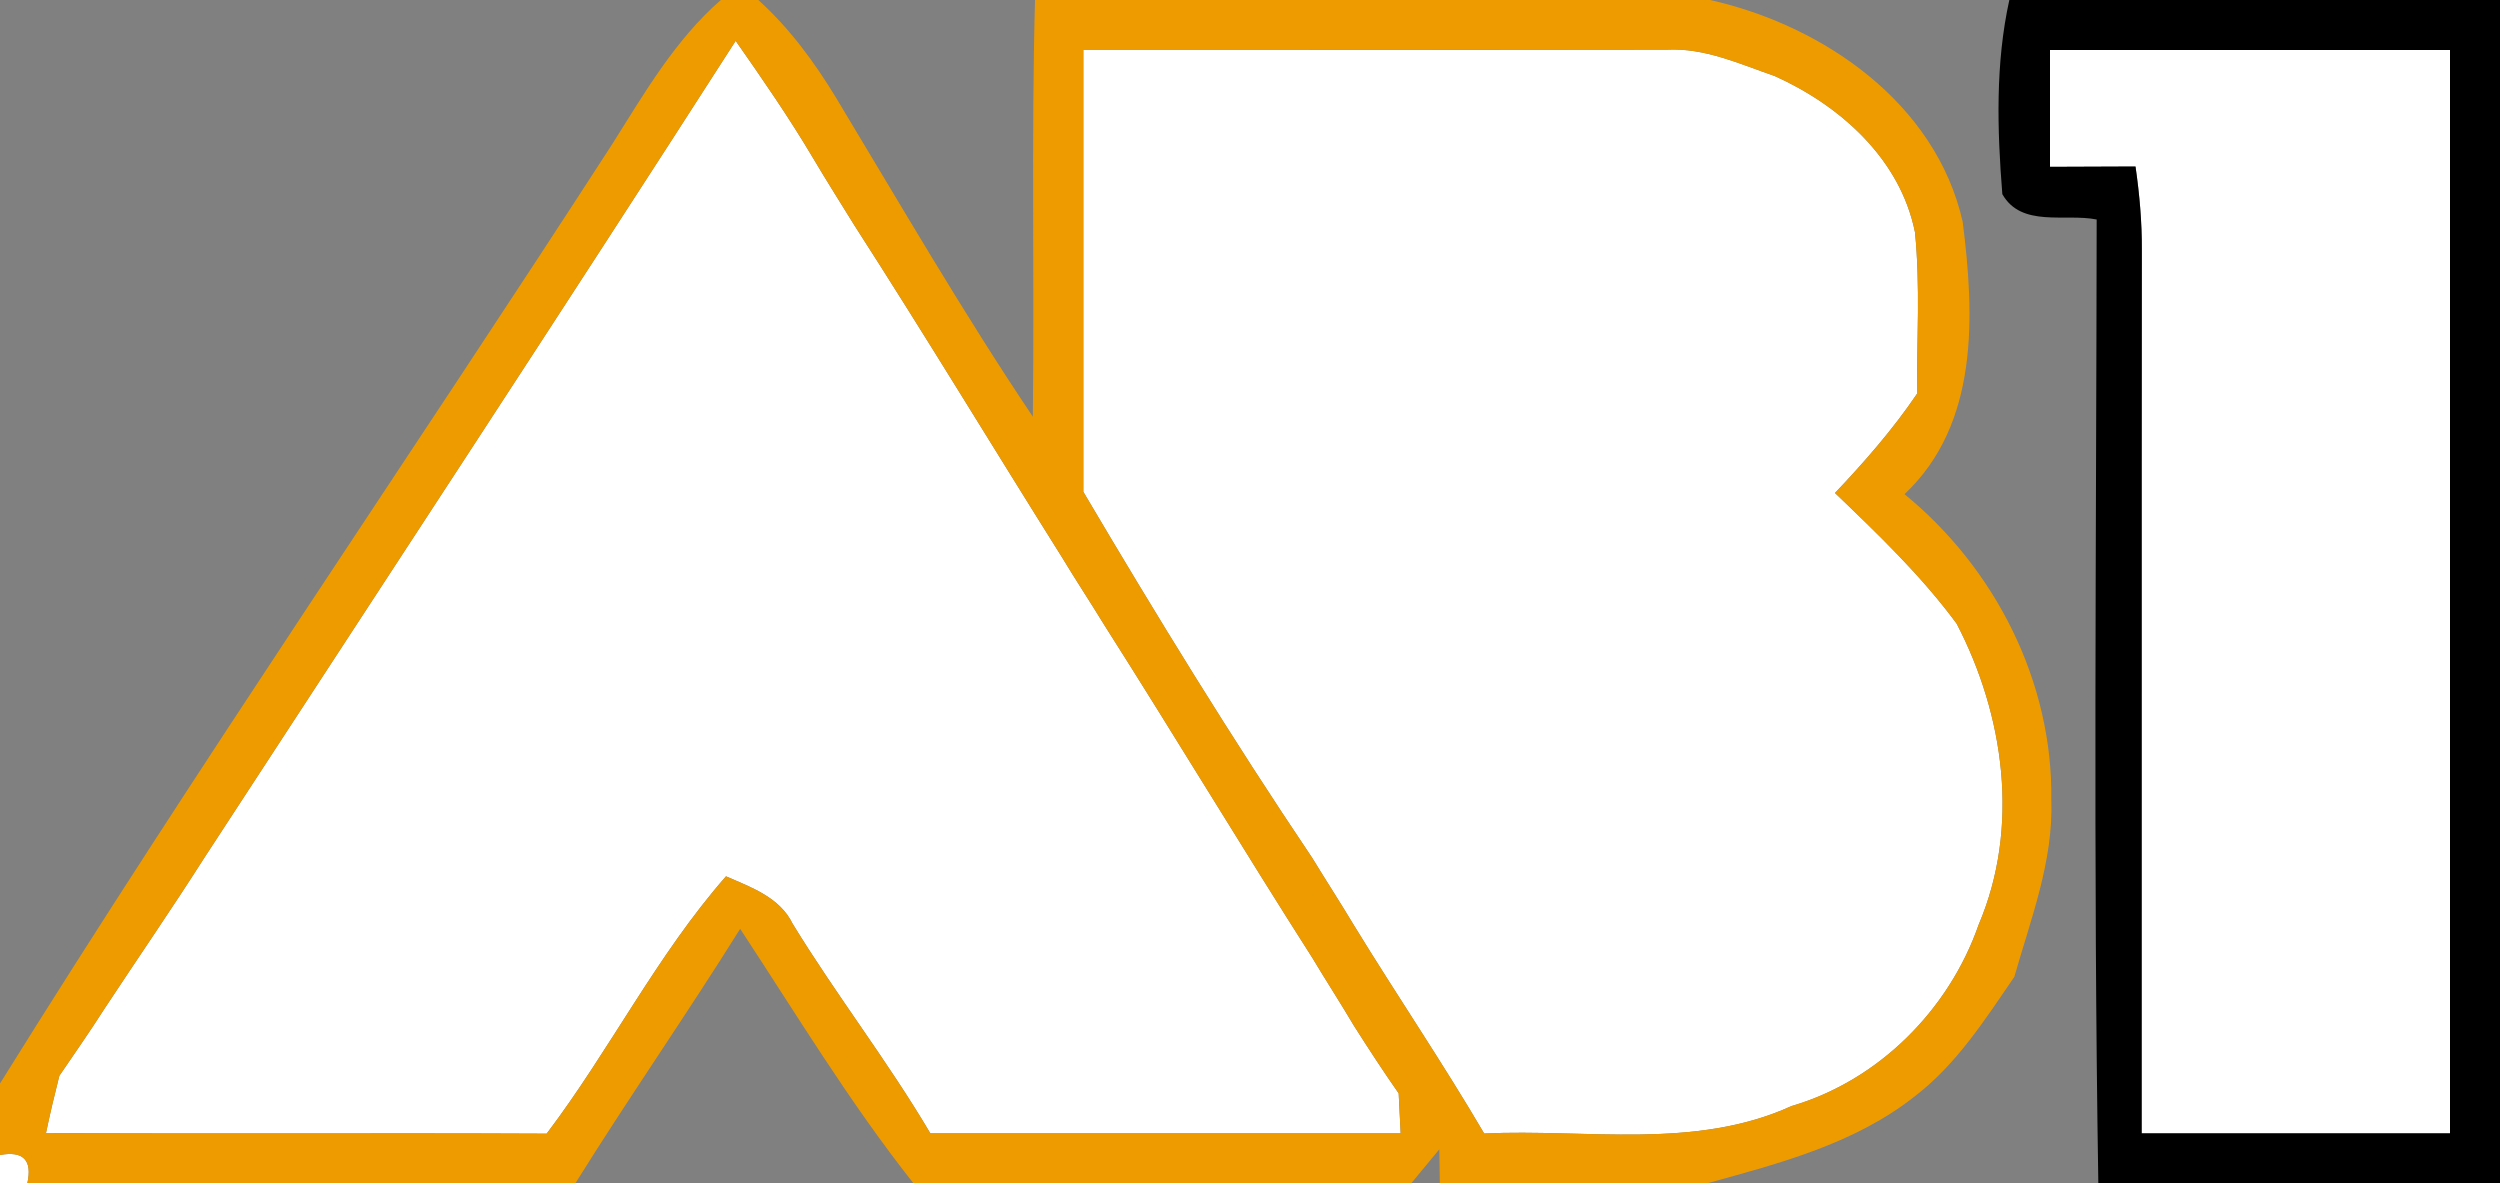<?xml version="1.0" encoding="UTF-8" ?>
<!DOCTYPE svg PUBLIC "-//W3C//DTD SVG 1.1//EN" "http://www.w3.org/Graphics/SVG/1.1/DTD/svg11.dtd">
<svg width="150pt" height="71pt" viewBox="0 0 150 71" version="1.1" xmlns="http://www.w3.org/2000/svg">
<rect x="0" y="0" width="150" height="71" fill="#808080" stroke="none"/>
<g id="#ffffffff">
<path fill="#ffffff" opacity="1.00" d=" M 12.27 51.45 C 22.91 35.13 33.61 18.85 44.14 2.45 C 45.75 4.75 47.34 7.05 48.77 9.46 C 49.58 10.83 50.43 12.17 51.27 13.53 C 55.51 20.12 59.57 26.83 63.74 33.47 C 64.56 34.83 65.44 36.16 66.27 37.52 C 70.48 44.14 74.52 50.86 78.74 57.47 C 79.56 58.84 80.43 60.18 81.24 61.55 C 82.11 62.92 82.99 64.27 83.92 65.60 C 83.95 66.20 84.01 67.40 84.04 68.00 C 74.64 68.00 65.23 68.00 55.82 68.00 C 53.27 63.68 50.18 59.71 47.56 55.43 C 46.79 53.84 45.07 53.24 43.56 52.58 C 39.41 57.31 36.59 63.01 32.80 68.02 C 22.78 67.97 12.77 68.04 2.76 67.98 C 3.00 66.83 3.27 65.69 3.56 64.55 C 4.48 63.20 5.41 61.87 6.29 60.49 C 8.28 57.47 10.33 54.50 12.27 51.45 Z" />
<path fill="#ffffff" opacity="1.00" d=" M 65.00 3.00 C 76.67 3.00 88.33 3.00 100.00 2.98 C 102.29 2.86 104.39 3.84 106.50 4.57 C 110.44 6.35 114.02 9.55 114.90 13.94 C 115.22 17.16 115.01 20.40 115.02 23.63 C 113.57 25.77 111.87 27.71 110.10 29.58 C 112.68 32.05 115.27 34.53 117.40 37.42 C 120.27 42.93 121.20 49.65 118.72 55.48 C 116.94 60.59 112.72 64.83 107.50 66.36 C 101.69 69.01 95.21 67.72 89.05 68.01 C 86.57 63.78 83.81 59.72 81.25 55.54 C 80.43 54.17 79.56 52.83 78.73 51.47 C 73.91 44.31 69.39 36.95 65.00 29.51 C 65.00 20.68 65.00 11.84 65.00 3.00 Z" />
<path fill="#ffffff" opacity="1.00" d=" M 123.00 3.00 C 131.00 3.00 139.00 3.00 147.00 3.00 C 147.00 24.67 147.00 46.33 147.00 68.00 C 140.83 68.00 134.67 68.00 128.50 68.00 C 128.51 50.33 128.49 32.67 128.51 15.00 C 128.52 13.33 128.37 11.65 128.13 9.99 C 126.42 10.00 124.71 10.00 123.00 10.01 C 123.00 7.67 123.00 5.34 123.00 3.00 Z" />
<path fill="#ffffff" opacity="1.00" d=" M 0.00 69.30 C 1.40 69.04 1.95 69.61 1.64 71.00 L 0.00 71.00 L 0.00 69.30 Z" />
</g>
<g id="#ee9b00ff">
<path fill="#ee9b00" opacity="1.00" d=" M 43.25 0.00 L 45.50 0.00 C 47.37 1.69 48.86 3.72 50.16 5.86 C 54.03 12.28 57.79 18.78 61.97 25.00 C 62.07 16.67 61.88 8.33 62.10 0.00 L 102.60 0.00 C 109.39 1.52 116.15 6.18 117.76 13.30 C 118.47 18.90 118.76 25.43 114.27 29.65 C 119.71 34.10 123.17 40.89 123.08 47.98 C 123.21 51.66 121.85 55.13 120.86 58.61 C 119.10 61.18 117.37 63.89 114.86 65.80 C 111.27 68.63 106.75 69.81 102.42 71.00 L 86.39 71.00 C 86.38 70.49 86.37 69.47 86.36 68.96 C 85.94 69.47 85.09 70.49 84.67 71.00 L 54.81 71.00 C 50.98 66.16 47.79 60.87 44.41 55.73 C 41.20 60.87 37.73 65.85 34.52 71.00 L 1.64 71.00 C 1.95 69.61 1.40 69.04 0.00 69.30 L 0.00 65.01 C 11.84 45.98 24.55 27.49 36.72 8.67 C 38.65 5.61 40.49 2.41 43.25 0.00 M 12.27 51.45 C 10.33 54.50 8.28 57.47 6.29 60.49 C 5.41 61.87 4.48 63.20 3.56 64.55 C 3.27 65.69 3.00 66.83 2.76 67.98 C 12.77 68.04 22.78 67.97 32.80 68.02 C 36.59 63.01 39.41 57.31 43.56 52.58 C 45.07 53.24 46.79 53.84 47.56 55.43 C 50.18 59.71 53.27 63.68 55.82 68.00 C 65.23 68.00 74.64 68.00 84.04 68.00 C 84.01 67.40 83.95 66.20 83.92 65.60 C 82.99 64.27 82.11 62.92 81.24 61.55 C 80.43 60.18 79.56 58.84 78.74 57.47 C 74.52 50.86 70.48 44.14 66.27 37.52 C 65.44 36.16 64.56 34.83 63.74 33.47 C 59.57 26.83 55.51 20.12 51.27 13.53 C 50.43 12.17 49.58 10.83 48.77 9.46 C 47.34 7.05 45.75 4.75 44.14 2.45 C 33.61 18.85 22.91 35.13 12.27 51.45 M 65.00 3.00 C 65.00 11.84 65.00 20.68 65.00 29.51 C 69.39 36.95 73.91 44.31 78.73 51.47 C 79.56 52.83 80.43 54.17 81.25 55.54 C 83.81 59.72 86.57 63.78 89.05 68.01 C 95.21 67.72 101.69 69.01 107.50 66.36 C 112.72 64.83 116.94 60.59 118.72 55.48 C 121.20 49.65 120.27 42.93 117.40 37.42 C 115.27 34.53 112.68 32.05 110.10 29.58 C 111.87 27.71 113.57 25.77 115.02 23.63 C 115.01 20.40 115.22 17.16 114.90 13.94 C 114.02 9.55 110.44 6.35 106.50 4.57 C 104.39 3.84 102.29 2.86 100.00 2.98 C 88.33 3.00 76.67 3.00 65.00 3.00 Z" />
<path fill="#ee9b00" opacity="1.00" d=" M 149.95 71.00 C 149.96 71.00 149.99 70.99 150.00 70.98 L 150.00 71.00 L 149.95 71.00 Z" />
</g>
<g id="#000000ff">
<path fill="#000000" opacity="1.00" d=" M 120.56 0.00 L 150.00 0.00 L 150.00 70.98 C 149.99 70.99 149.96 71.00 149.95 71.00 L 125.90 71.00 C 125.59 51.73 125.78 32.44 125.80 13.17 C 123.90 12.79 121.29 13.67 120.14 11.65 C 119.83 7.78 119.72 3.81 120.56 0.00 M 123.00 3.00 C 123.00 5.34 123.00 7.67 123.00 10.01 C 124.71 10.00 126.42 10.00 128.13 9.99 C 128.37 11.65 128.52 13.33 128.51 15.00 C 128.49 32.67 128.51 50.33 128.50 68.00 C 134.67 68.00 140.83 68.00 147.00 68.00 C 147.00 46.33 147.00 24.67 147.00 3.00 C 139.00 3.00 131.00 3.00 123.00 3.00 Z" />
</g>
</svg>
